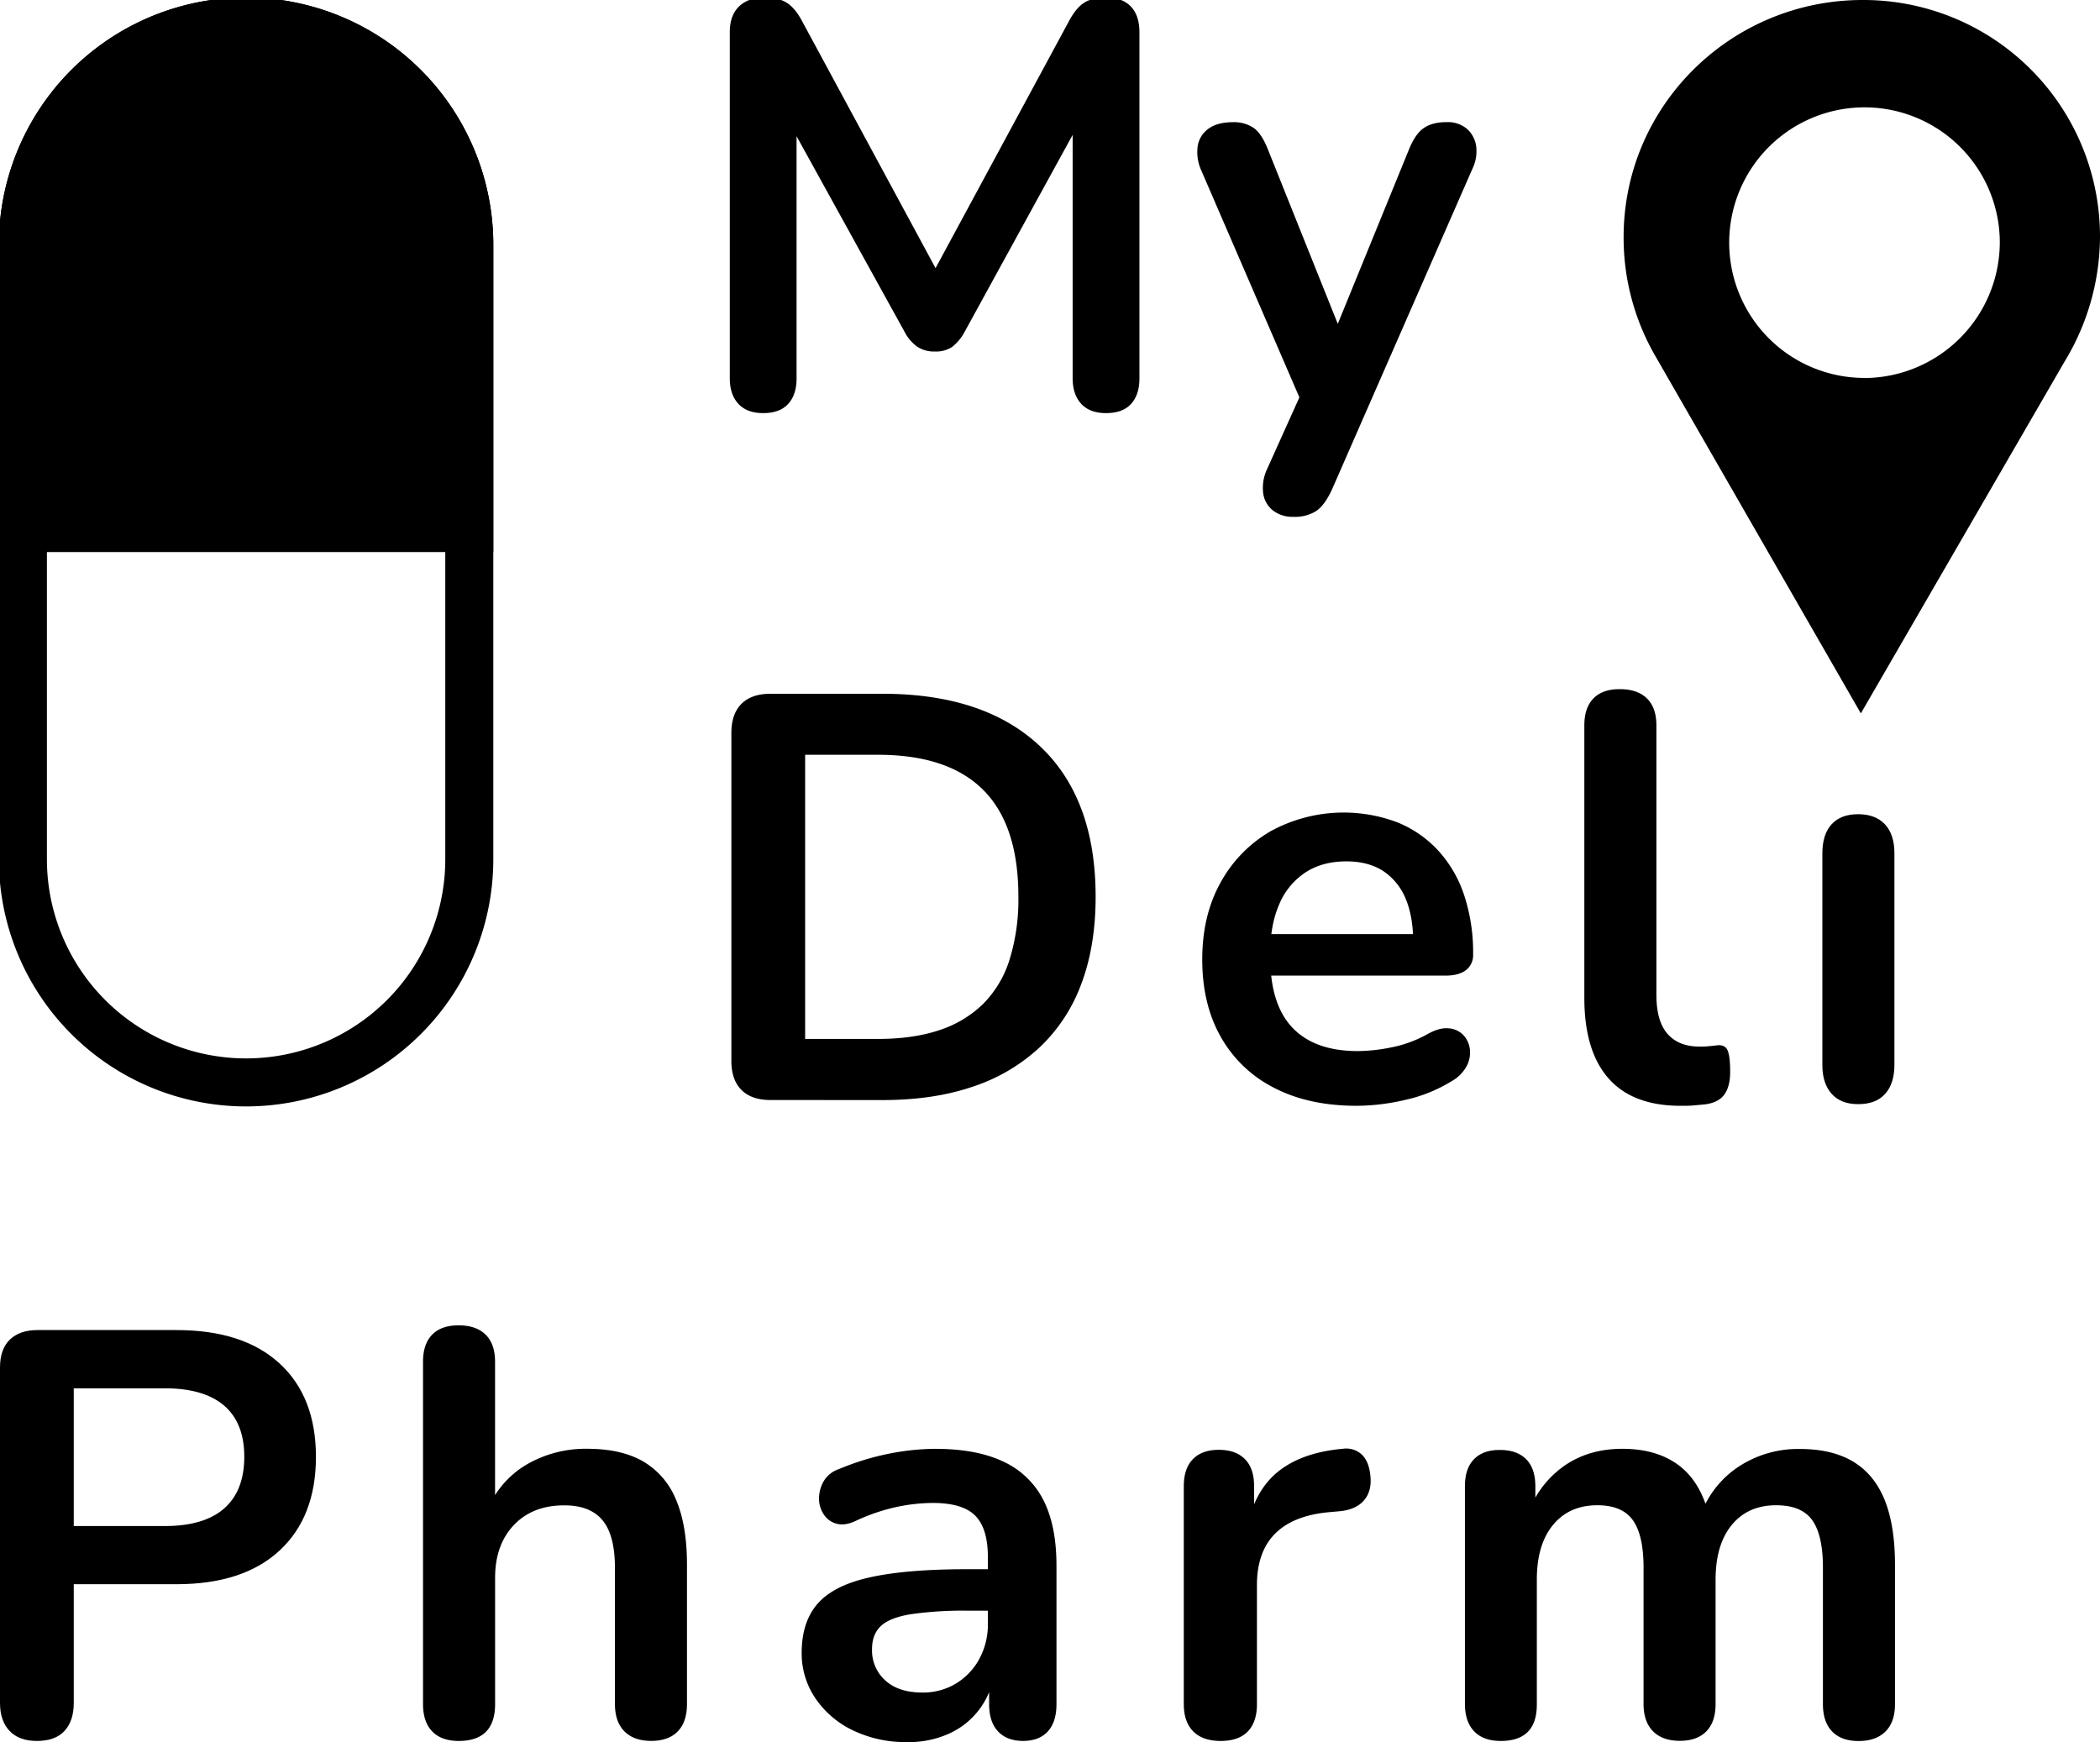 <svg id="Calque_1" data-name="Calque 1" xmlns="http://www.w3.org/2000/svg" viewBox="0 0 850.08 705.28"><defs><style>.cls-1{fill:none;}.cls-2{fill-rule:evenodd;}</style></defs><path class="cls-1" d="M199.69,347.85A100.12,100.12,0,0,1,99.61,448h0A100.11,100.11,0,0,1-.45,347.85V99.15A100.1,100.1,0,0,1,99.61-1h0A100.1,100.1,0,0,1,199.69,99.15Z"/><path d="M99.61,18.48a80.76,80.76,0,0,1,80.64,80.67v248.7a80.63,80.63,0,0,1-161.26,0V99.15A80.75,80.75,0,0,1,99.61,18.46M99.61-1A100.1,100.1,0,0,0-.45,99.15v248.7a100.07,100.07,0,0,0,200.14,0V99.15A100.1,100.1,0,0,0,99.61-1Z"/><path d="M99.61-1A100.1,100.1,0,0,0-.45,99.15V223.5H199.69V99.15A100.1,100.1,0,0,0,99.61-1Z"/><path d="M308.92,167.24q-6.53,0-10-3.73t-3.5-10.27V13q0-6.76,3.74-10.39C301.64.23,305.07-1,309.42-1q5.83,0,9.22,2.22t6.18,7.58l57.6,106.62H375L432.57,8.83q2.81-5.37,6.07-7.58C440.81-.22,443.85-1,447.74-1q6.52,0,10,3.61T461.24,13V153.24q0,6.54-3.38,10.27t-10.15,3.73q-6.54,0-10-3.73t-3.5-10.27v-108h5.13l-49,89.36a19,19,0,0,1-4.9,5.83,11.65,11.65,0,0,1-7,1.87,12.19,12.19,0,0,1-7.23-2,17,17,0,0,1-4.9-5.71L316.85,45h5.6V153.24q0,6.54-3.39,10.27T308.92,167.24Z"/><path d="M523.56,209.23a12.79,12.79,0,0,1-8.4-2.68,10.65,10.65,0,0,1-3.85-7.11,17.67,17.67,0,0,1,1.5-9.29l15.86-35.23v12.14L486.21,68.84a17.86,17.86,0,0,1-1.4-9.57,10.63,10.63,0,0,1,4.32-7.12q3.62-2.67,9.91-2.68a14.06,14.06,0,0,1,8.64,2.45q3.26,2.46,5.83,9.22L545,139.76h-7L570.19,60.9q2.56-6.52,6.07-9t9.33-2.45a11.91,11.91,0,0,1,8.22,2.7,11.53,11.53,0,0,1,3.74,7,16.51,16.51,0,0,1-1.63,9.45l-56.7,129.49q-3,6.53-6.53,8.86A16.18,16.18,0,0,1,523.56,209.23Z"/><path d="M311.92,445.33q-7.69,0-11.78-4.08t-4.08-11.78V296.72q0-7.7,4.08-11.78t11.78-4.08h45.27q41.28,0,63.8,21.23T443.51,363q0,19.83-5.72,35.11A67.47,67.47,0,0,1,421,423.87a73.25,73.25,0,0,1-27.06,16q-16,5.49-36.74,5.48Zm14-24.73h29.4q14.46,0,25.08-3.61a45.29,45.29,0,0,0,17.73-10.73,44,44,0,0,0,10.61-18,82.13,82.13,0,0,0,3.5-25.31q0-28.92-14.23-43.16t-42.69-14.23h-29.4Z"/><path d="M549.19,447.67q-19.37,0-33.36-7.24a51.24,51.24,0,0,1-21.58-20.53q-7.59-13.29-7.58-31.49,0-17.73,7.35-31a53.92,53.92,0,0,1,20.29-20.88,61.59,61.59,0,0,1,51.33-3.62,45.93,45.93,0,0,1,16.56,11.44,50.08,50.08,0,0,1,10.5,18.07,74.11,74.11,0,0,1,3.62,23.92,7.59,7.59,0,0,1-2.92,6.42c-1.94,1.47-4.7,2.2-8.28,2.21H510.23V378.15h65.58l-3.74,3.5q0-10.72-3.14-18a24.47,24.47,0,0,0-9.1-11.08q-6-3.85-14.82-3.85-9.79,0-16.68,4.55a28.7,28.7,0,0,0-10.52,12.88q-3.62,8.28-3.61,19.71v1.64q0,19.13,9,28.57t26.48,9.45A70.36,70.36,0,0,0,563.33,424a49.64,49.64,0,0,0,14.34-5.25c3.27-1.87,6.15-2.68,8.64-2.45a9.09,9.09,0,0,1,6,2.68,10.13,10.13,0,0,1,2.68,5.72,11.65,11.65,0,0,1-1.28,6.88,15.37,15.37,0,0,1-6,6.07A60.77,60.77,0,0,1,569,445.24,87.93,87.93,0,0,1,549.19,447.67Z"/><path d="M680.31,447.67q-19.38,0-29.17-11.09T641.34,404V293.69q0-7.23,3.74-11T655.81,279q7,0,10.85,3.73t3.85,11v109q0,10.74,4.55,15.87T688,423.69a32.58,32.58,0,0,0,3.5-.12c1.09-.12,2.18-.19,3.27-.35,2.18-.31,3.65.27,4.43,1.75s1.17,4.47,1.17,9c0,3.89-.78,6.93-2.33,9.1s-4.12,3.51-7.7,4c-1.56.15-3.19.31-4.9.46S682,447.67,680.31,447.67Z"/><path d="M752.16,447q-7,0-10.73-4.2t-3.74-11.62V345.48q0-7.69,3.74-11.78t10.73-4.08q7,0,10.85,4.08t3.85,11.78v85.67q0,7.47-3.74,11.67T752.16,447Z"/><path d="M14.93,704.8q-7.23,0-11.08-4.08T0,689.41V553.62q0-7.46,4-11.31t11.2-3.85H71.43q27.06,0,41.76,13.53t14.7,37.8q0,24.26-14.7,37.91t-41.8,13.65H29.86v48.06q0,7.23-3.73,11.31T14.93,704.8Zm14.93-87H66.72q15.87,0,24-7.11t8.17-20.88q0-13.77-8.17-20.77t-24-7H29.86Z"/><path d="M185.7,704.8q-7,0-10.73-3.85t-3.73-11.08V551.29q0-7.23,3.73-11t10.73-3.74q7,0,10.85,3.74t3.85,11v60.43h-3.27a38,38,0,0,1,16-18.79,47.55,47.55,0,0,1,24.61-6.41q13.75,0,22.63,5.13a31.7,31.7,0,0,1,13.29,15.5q4.43,10.38,4.43,26.24v56.46q0,7.24-3.73,11.08t-10.73,3.85q-7,0-10.85-3.85t-3.85-11.08v-55q0-13.29-5-19.36t-15.51-6.07q-12.84,0-20.42,8t-7.58,21.35v51.09Q200.41,704.8,185.7,704.8Z"/><path d="M367.21,705.27a49.24,49.24,0,0,1-22-4.78,38.16,38.16,0,0,1-15.16-13,32.21,32.21,0,0,1-5.53-18.34q0-12.6,6.53-20t21.23-10.61q14.7-3.27,39.43-3.27h11.66v16.8H391.94a150,150,0,0,0-23.1,1.4q-8.62,1.39-12.24,4.78T353,667.7a16.25,16.25,0,0,0,5.37,12.6q5.36,4.89,14.93,4.9a25.65,25.65,0,0,0,13.64-3.62,26.32,26.32,0,0,0,9.45-9.92,29.18,29.18,0,0,0,3.5-14.46V630.38q0-11.65-5.13-16.8t-17.26-5.13a72.31,72.31,0,0,0-14.59,1.63,78.17,78.17,0,0,0-16.44,5.6q-4.44,2.1-7.82,1.17a8.75,8.75,0,0,1-5.25-3.85,11.6,11.6,0,0,1-1.87-6.42,14.23,14.23,0,0,1,1.87-6.88,11.34,11.34,0,0,1,6.3-5,105,105,0,0,1,20.65-6.29,98.07,98.07,0,0,1,18.08-1.87q16.8,0,27.64,5.13a34.17,34.17,0,0,1,16.22,15.48q5.37,10.38,5.37,26.71v56q0,7.25-3.5,11.08t-10,3.85q-6.52,0-10.15-3.85t-3.61-11.08v-11.2h1.86A31.52,31.52,0,0,1,383.81,702,39.79,39.79,0,0,1,367.21,705.27Z"/><path d="M494.13,704.8q-7.25,0-11.09-3.85t-3.84-11.08V601.68q0-7.23,3.73-11t10.5-3.73q6.76,0,10.49,3.73t3.74,11v14.7h-2.34q3.27-14,12.84-21.23t25.42-8.63A9.26,9.26,0,0,1,551.4,589q2.91,2.92,3.38,9,.47,5.84-2.68,9.45t-9.45,4.32l-5.13.46q-14.24,1.41-21.46,8.75t-7.25,20.63v48.29q0,7.25-3.73,11.08T494.13,704.8Z"/><path d="M607.51,704.8q-7,0-10.73-3.85T593,689.87V601.68q0-7.23,3.74-11T607.27,587q6.76,0,10.5,3.73t3.74,11v17l-2.57-7a39.74,39.74,0,0,1,14.46-18.43q9.81-6.76,23.33-6.77,13.77,0,22.63,6.53t12.37,20.14h-3.27a39.4,39.4,0,0,1,15.4-19.48,43.73,43.73,0,0,1,24.73-7.12q13.06,0,21.58,5.13t12.72,15.47q4.2,10.38,4.2,26.24v56.46q0,7.24-3.85,11.08t-10.85,3.85q-7,0-10.73-3.85t-3.74-11.08V634.58q0-13.07-4.31-19.13T719,609.38q-11.44,0-18,8t-6.53,22.28v50.16q0,7.24-3.73,11.08T680,704.75q-7,0-10.84-3.85t-3.85-11.08V634.58q0-13.07-4.32-19.13t-14.35-6.07q-11.43,0-18,8t-6.53,22.28v50.16Q622.22,704.8,607.51,704.8Z"/><path class="cls-2" d="M754,0c-53.26,0-96.76,42.76-96.76,96A95.69,95.69,0,0,0,670,144l83.27,144.8,82.52-142.5A97.88,97.88,0,0,0,850.08,96,95.76,95.76,0,0,0,754.61,0Zm.76,153a54.77,54.77,0,1,1,54.76-54.78h0a55.08,55.08,0,0,1-54.74,54.82Z"/></svg>